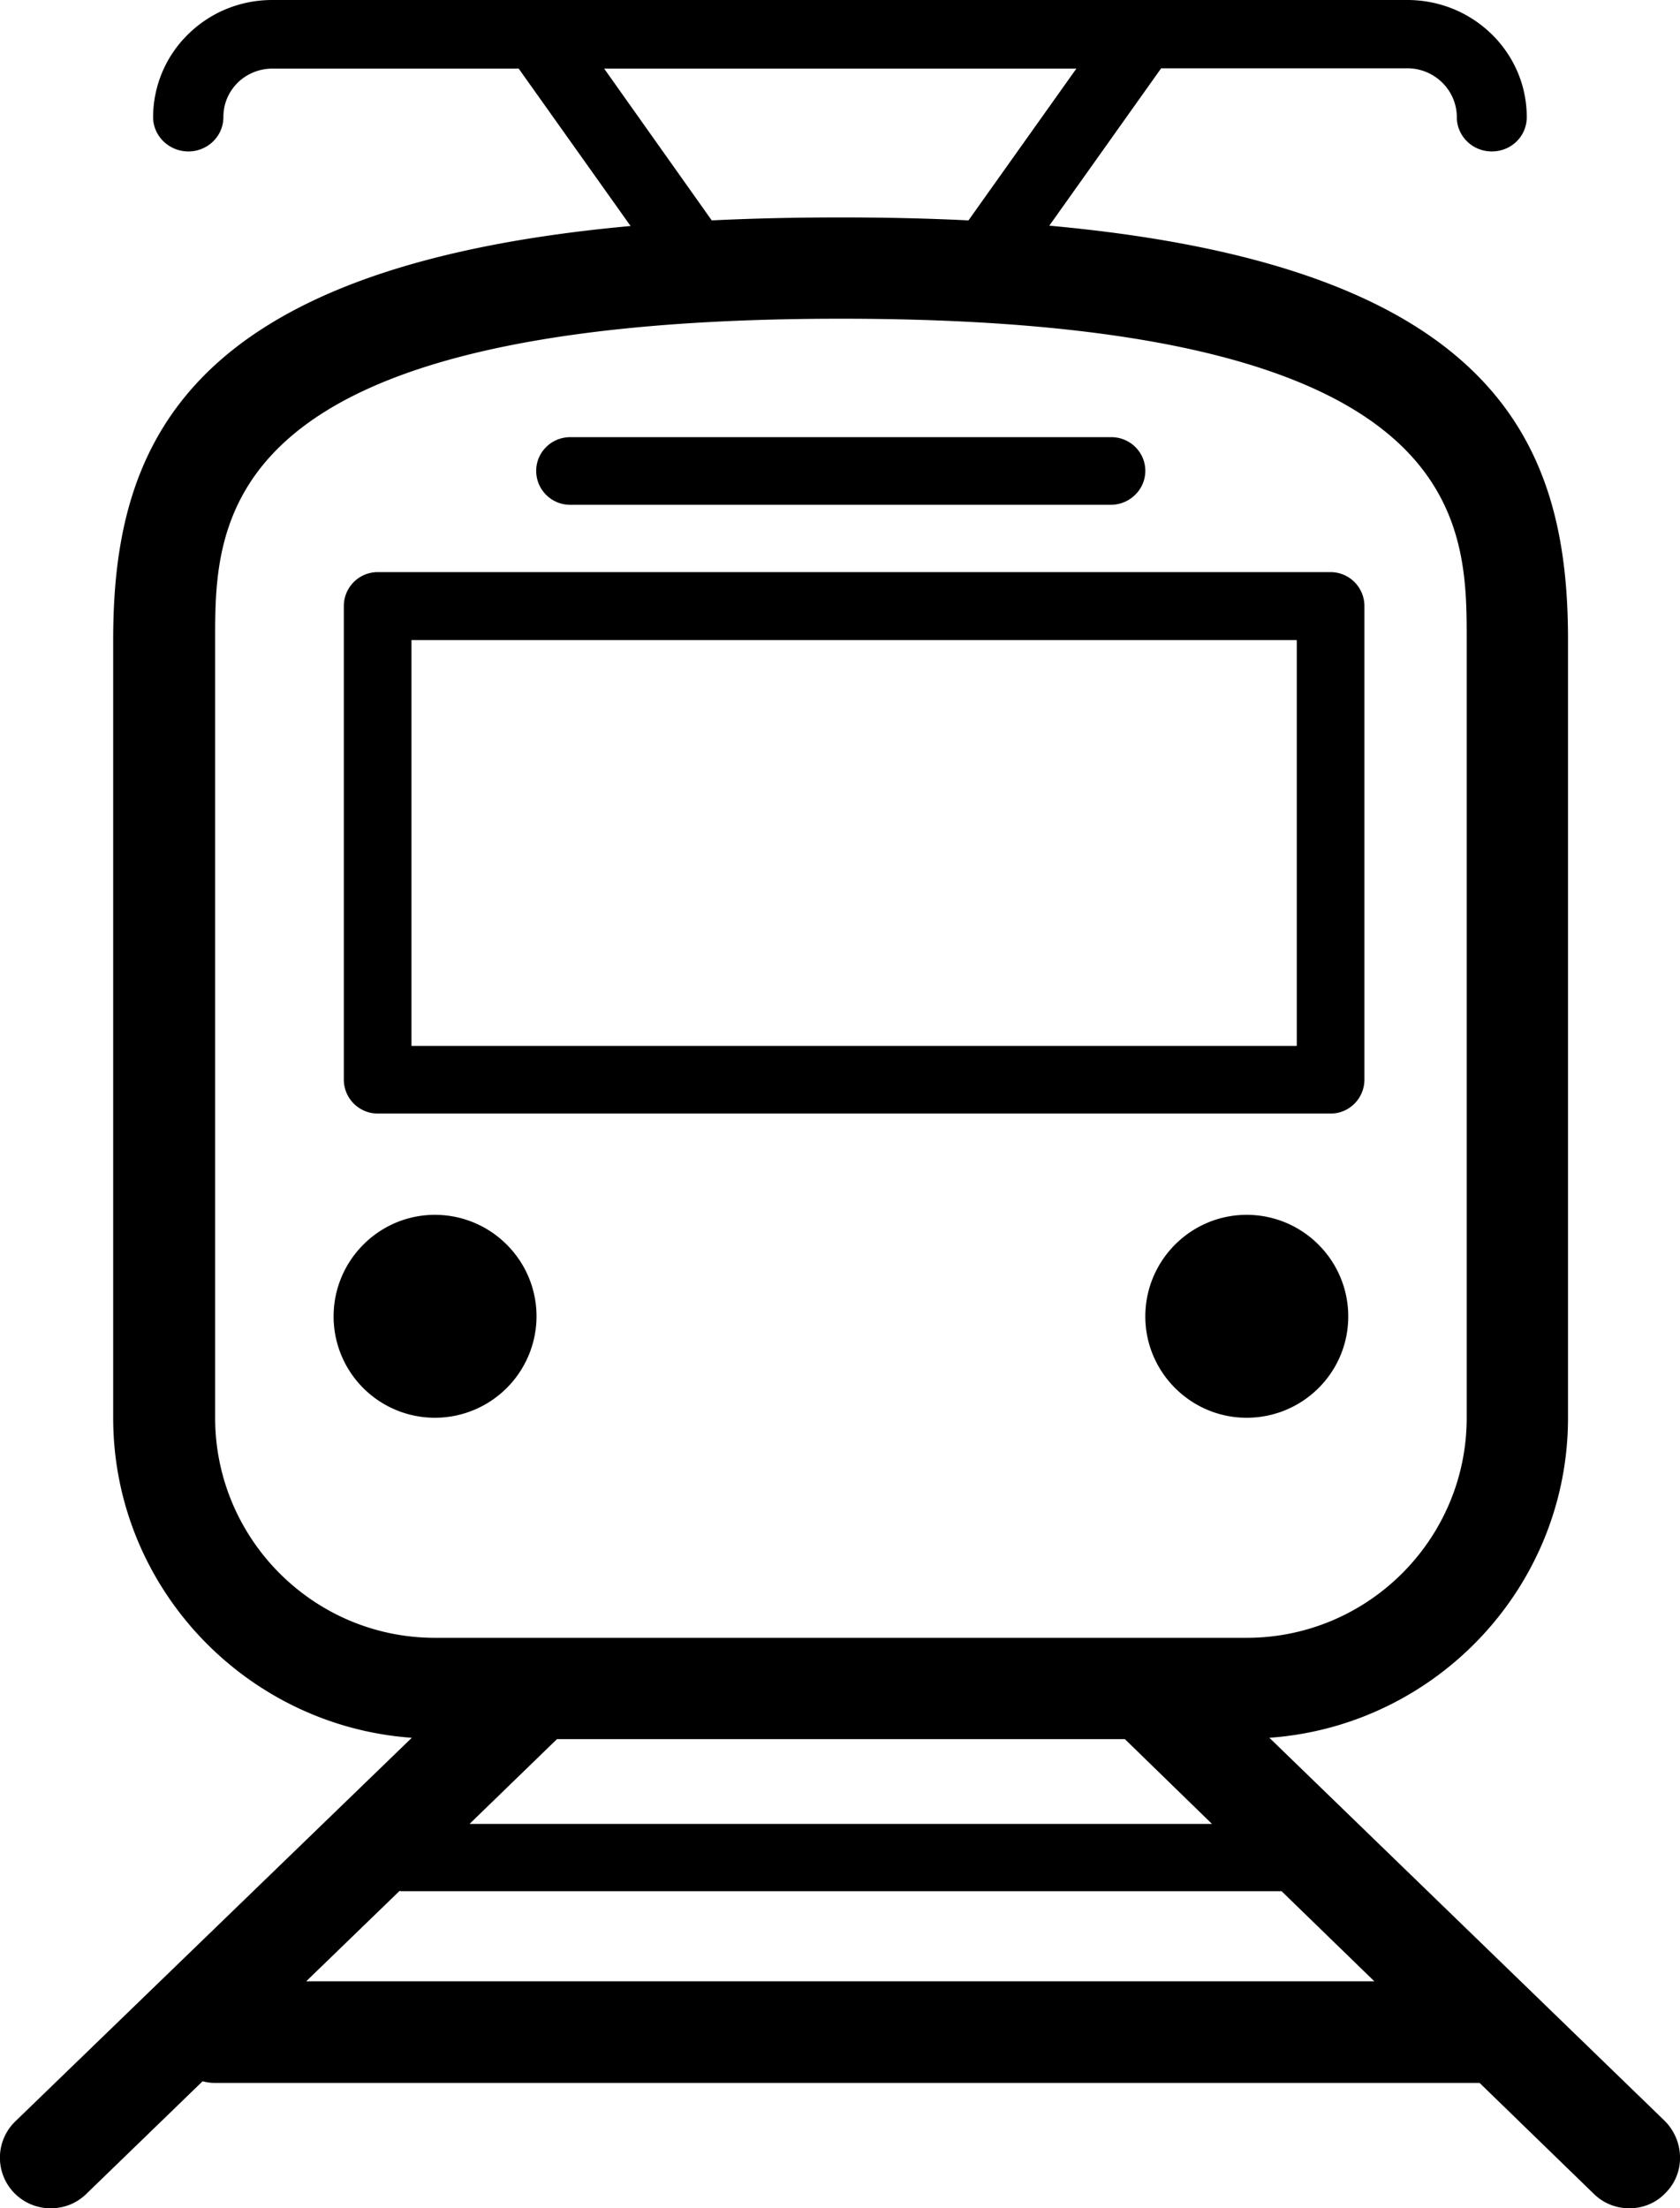 <svg width="50.914" height="66.928" viewBox="0 0 50.914 66.928" xmlns="http://www.w3.org/2000/svg">
    <g fill="currentColor" fill-rule="evenodd">
        <path d="M34.71 14.27c0 .56-.46 1.02-1.03 1.03h-16.4c-.57 0-1.03-.46-1.03-1.03 0-.56.46-1.02 1.03-1.02h16.4c.57 0 1.03.46 1.03 1.02M12.47 31.7H39.3V19.4H12.47v12.3zm27.85-14.36H11.45c-.57 0-1.03.46-1.03 1.03v14.35c0 .57.46 1.03 1.03 1.03h28.88c.56 0 1.02-.46 1.02-1.03V18.37c0-.57-.46-1.03-1.03-1.03zM40.86 39.9c0 1.7-1.38 3.07-3.08 3.07-1.69 0-3.07-1.38-3.07-3.07 0-1.7 1.38-3.08 3.07-3.08 1.7 0 3.08 1.38 3.08 3.08M16.26 39.9a3.08 3.08 0 0 1-3.08 3.07 3.07 3.07 0 0 1-3.07-3.07c0-1.7 1.38-3.08 3.07-3.08 1.7 0 3.08 1.38 3.08 3.08"/>
        <path d="m9.28 60.05 2.83-2.74c.01 0 .03.01.05.01h26.68l2.81 2.73H9.28zm27.45-4.77h-22.5l2.65-2.57h17.21l2.64 2.57zM6.52 42.97V19.4c0-3.64 0-9.74 18.97-9.74 18.96 0 18.96 6.09 18.96 9.74v23.57c0 3.68-2.99 6.67-6.67 6.67h-24.6c-3.67 0-6.66-2.99-6.66-6.67zM18.31 2.08h14.31l-3.27 4.6c-1.21-.06-2.49-.09-3.86-.09-1.4 0-2.69.03-3.92.09l-3.26-4.6zm32.14 62.2L38.47 52.67c5.05-.36 9.05-4.57 9.05-9.7V19.39c0-5.85-2.07-11.31-15.72-12.55l3.39-4.77h7.46c.83 0 1.5.67 1.5 1.48 0 .57.47 1.04 1.06 1.04.59 0 1.06-.46 1.06-1.04 0-1.96-1.62-3.55-3.62-3.55H8.25C7.29 0 6.38.37 5.7 1.04a3.52 3.52 0 0 0-1.06 2.51c0 .57.48 1.04 1.07 1.04.58 0 1.06-.46 1.06-1.04 0-.4.15-.76.44-1.05a1.5 1.5 0 0 1 1.05-.42h7.46l3.39 4.77C5.5 8.09 3.43 13.56 3.43 19.4v23.57c0 5.13 4.01 9.34 9.05 9.7L.47 64.29a1.533 1.533 0 0 0 1.07 2.64c.39 0 .77-.14 1.07-.43l3.53-3.42c.11.03.24.05.36.05h38.34l3.47 3.37c.3.29.68.43 1.07.43.4 0 .8-.15 1.1-.47.6-.6.57-1.58-.03-2.18z"/>
    </g>
</svg>
